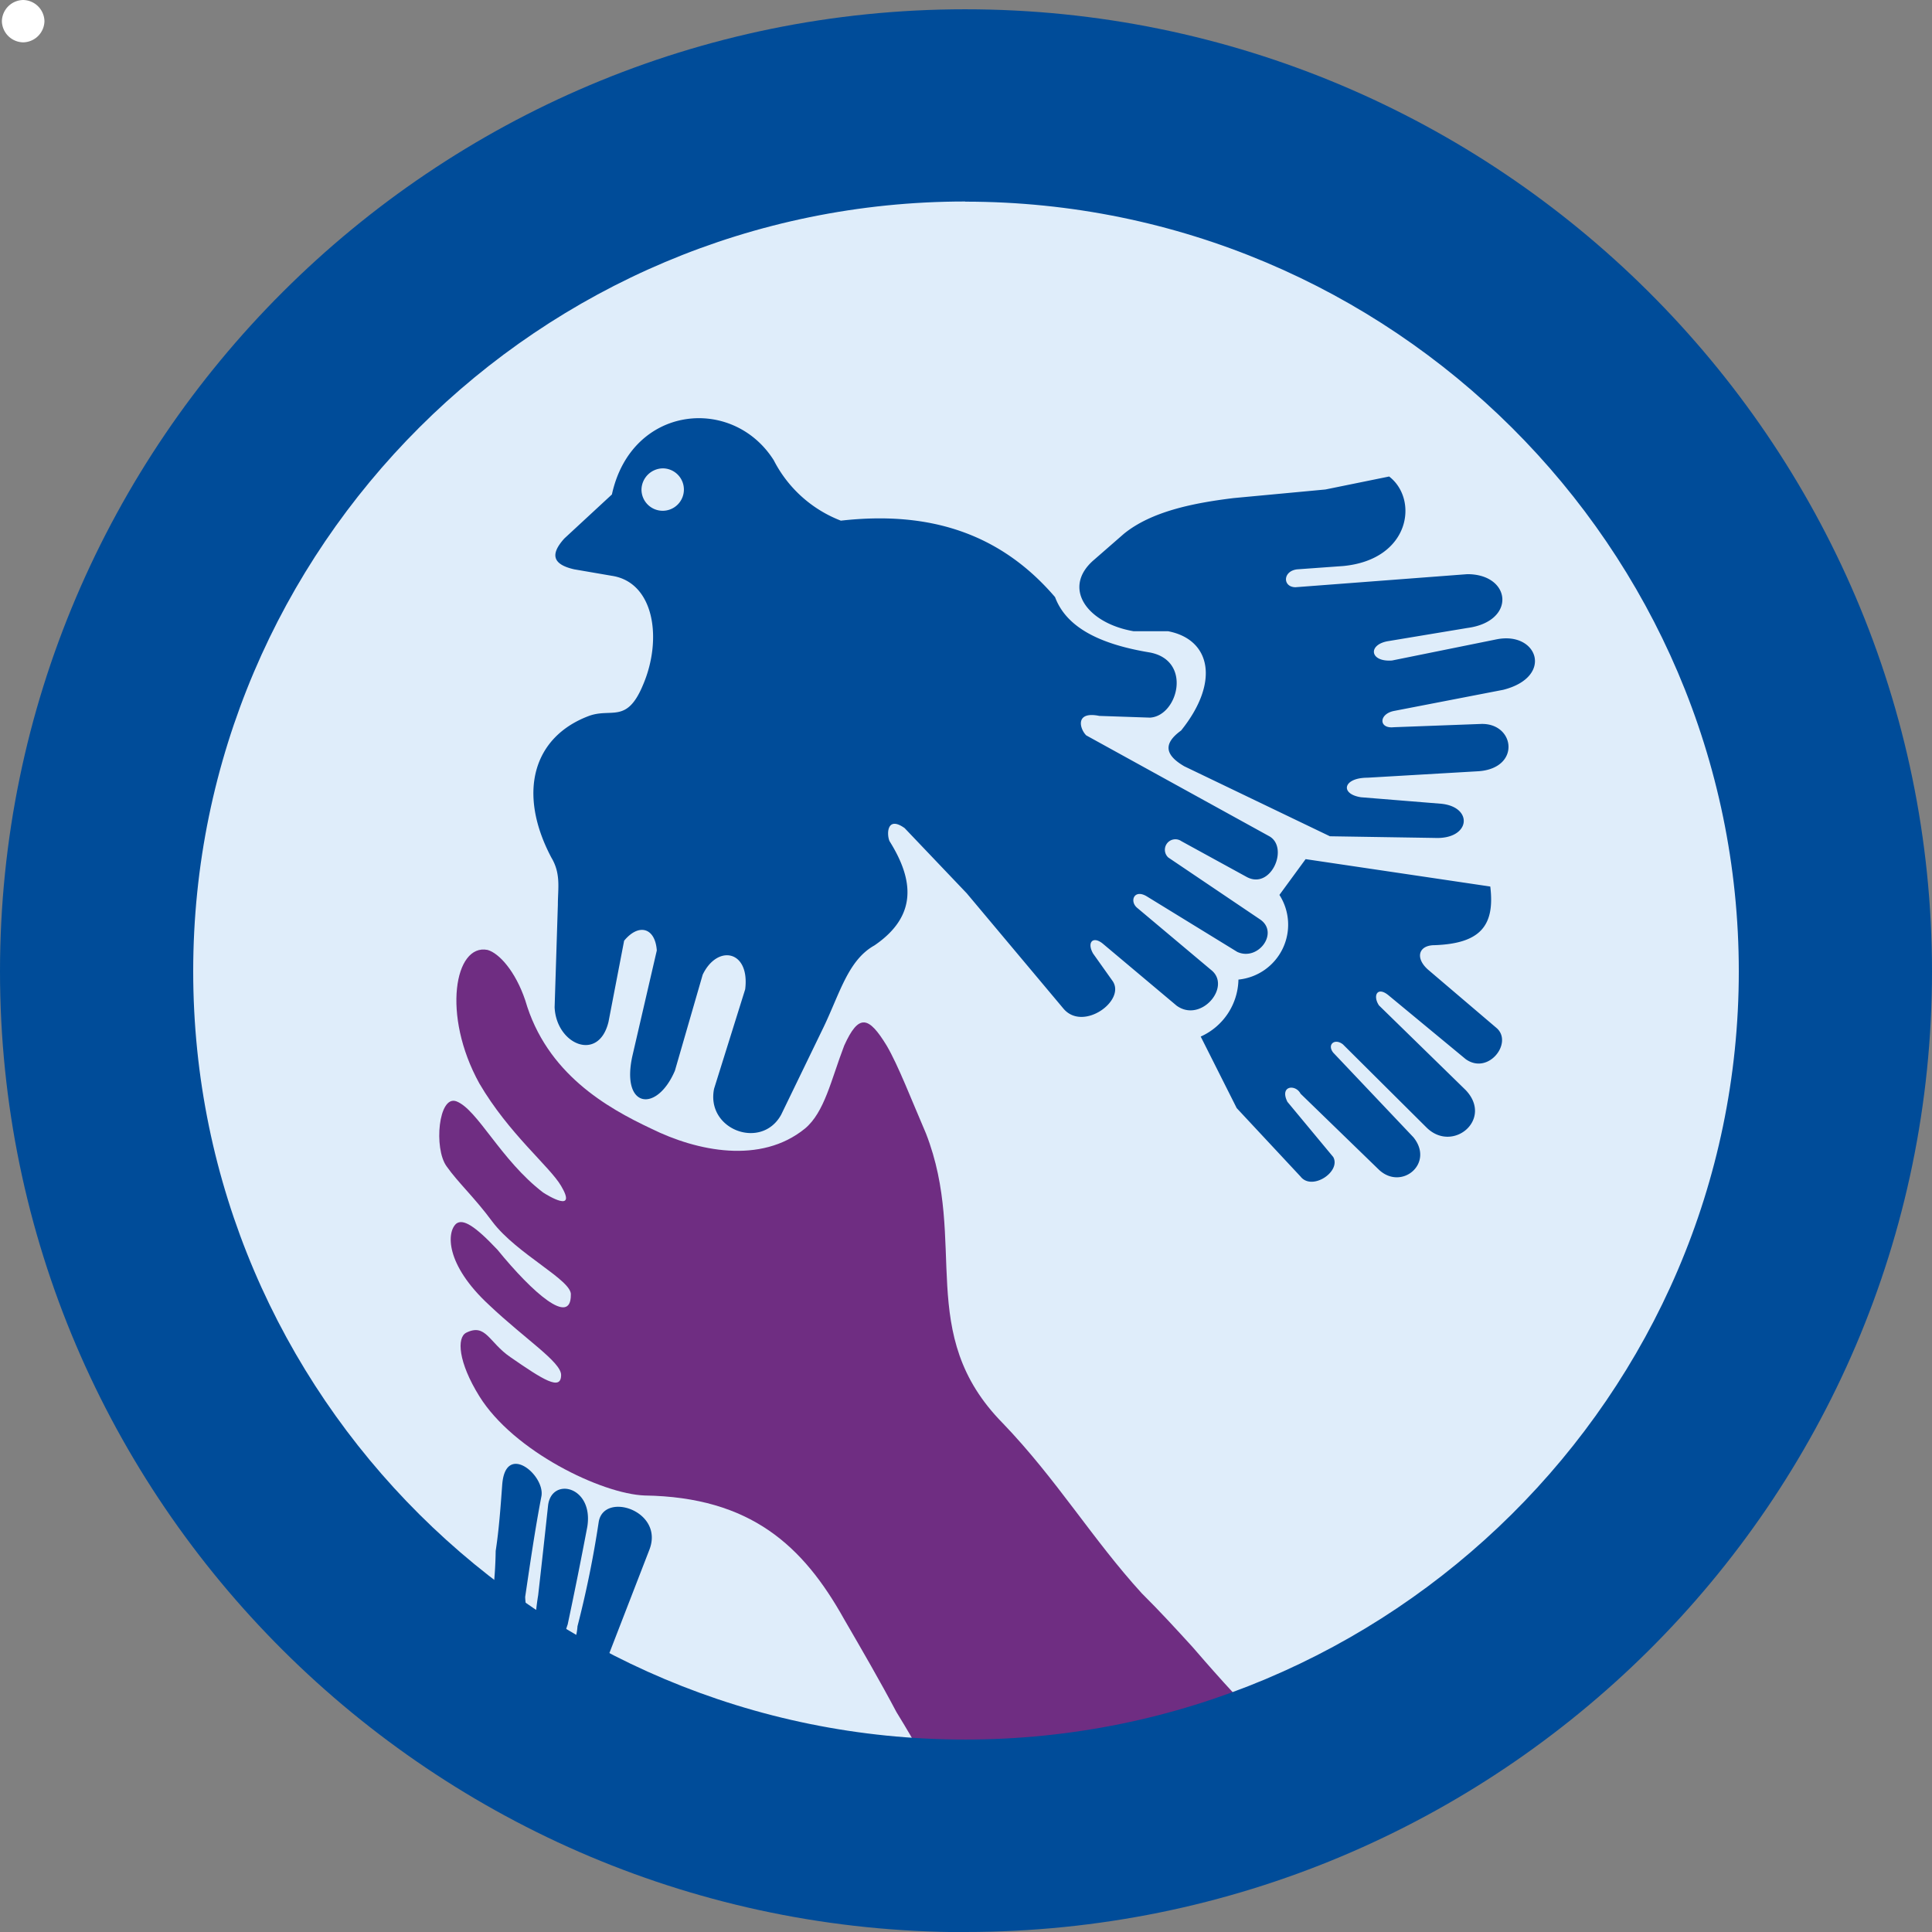 <svg id="Capa_1" data-name="Capa 1" xmlns="http://www.w3.org/2000/svg" viewBox="0 0 256 256"><rect x="0" y="0" width="256" height="256" fill="#808080" stroke="none"/><defs><style>.cls-1{fill:#0b6822;}.cls-2{fill:#fff;}.cls-3{fill:#dfedfa;}.cls-4{fill:#6f2d82;}.cls-5{fill:#004c99;}</style></defs><title>deportes-azul</title><path class="cls-1" d="M88.25,51.77l-3.46,4.75a7.3,7.3,0,0,1-5.43,11.21,8.44,8.44,0,0,1-5,7.55l4.77,9.49,8.45,9.07c1.53,1.94,5.42-.65,4.34-2.59l-6.07-7.34c-1.08-2.15,1.08-2.37,1.73-1.07L98,93c3,2.81,7.37-.86,4.55-4.31L91.94,77.44c-.87-1.07.22-1.94,1.3-1.07l11.06,11c3.46,3.46,8.87-1.08,5.19-5L98,71.19c-.86-1.3-.21-2.59,1.31-1.3l10.18,8.41c3,2.16,6.3-2.15,4.12-4.1l-9.1-7.76c-1.73-1.51-1.3-3.24.86-3.24,6.08-.21,8-2.59,7.37-7.77Z"/><path class="cls-2" d="M3.07,0A2.87,2.87,0,0,1,5.89,2.81a2.87,2.87,0,0,1-2.82,2.8A2.87,2.87,0,0,1,.25,2.81,2.87,2.87,0,0,1,3.07,0"/><path class="cls-3" d="M127.89,243.26c63.51,0,115.31-51.55,115.31-114.54C243.2,65.52,191.4,14,127.89,14,64.6,14,12.79,65.52,12.79,128.72c0,63,51.81,114.54,115.1,114.54"/><path class="cls-4" d="M122.69,234.85c1.08,0-3.25-6.9-3.91-8-2.17-4.1-4.55-8.2-6.93-12.3-5.42-9.71-12.36-16.18-26.44-16.39-5.64-.21-17.35-5.82-21.9-13.16-2.81-4.53-3-7.77-1.73-8.41,2.6-1.29,3,1.29,5.84,3.23,4.34,3,6.73,4.53,6.73,2.37,0-1.72-4.76-4.74-9.54-9.27-5.85-5.4-5.63-9.7-4.34-10.79.87-.64,2.39.22,5.44,3.46,4.75,5.82,9.73,10.13,9.73,6,.23-1.93-7.14-5.39-10.39-9.7-2.39-3.24-4.55-5.18-6.07-7.34-1.73-2.37-1.08-9.49,1.29-8.62,2.82,1.08,5.86,7.77,11.49,12.08.66.43,4.56,2.8,2.39-.87-1.52-2.59-6.93-6.9-10.84-13.59-5-9.06-3.25-18.55,1.09-17.68,1.52.42,3.69,2.8,5,6.68,2.81,9.71,10.83,14.24,16.69,17,6.06,3,14.51,4.75,20.36,0,2.61-2.16,3.47-6.46,5.21-11,1.94-4.31,3.26-3.88,5.63,0,1.52,2.59,3.26,7.12,5.21,11.65,5.63,14.45-1.52,26.53,10.19,38.4C140,196,144.79,204,151.29,211.12c2.39,2.37,4.56,4.74,6.73,7.12,1.3,1.51,6.93,8,8.44,9.07,8.9,6.46-63.06,5.38-43.77,7.54"/><path class="cls-5" d="M145.66,94.86c-3.25-.66-2.6,1.72-1.73,2.58l24.28,13.38c2.6,1.51.21,7.11-3,5.39l-8.67-4.75a1.39,1.39,0,0,0-1.74,2.16l12.14,8.19c2.61,1.73-.21,5.61-3,4.32L152,118.8c-1.73-1.08-2.38.64-1.3,1.51l9.75,8.19c2.82,2.17-1.3,7.12-4.55,4.75l-9.76-8.2c-1.3-1.07-2.16-.21-1.3,1.3l2.6,3.66c1.74,2.59-3.9,6.69-6.5,3.67L128.1,118.37l-8.23-8.64c-2.39-1.71-2.39.87-2,1.73,3.25,5.18,3.68,9.93-2,13.81-3.47,1.94-4.55,6.25-6.72,10.79l-5.64,11.64c-2.6,4.75-10,2-8.89-3.44l4.12-13.17c.65-5.18-3.68-6-5.63-1.94l-3.68,12.72c-2.4,5.62-7.16,5-5.64-1.93l3.24-14c-.21-3-2.37-3.66-4.33-1.29L80.63,135.4c-1.3,5.4-6.92,3-7.14-1.93l.43-13.59c0-2.16.43-4.1-.87-6.26-4.55-8.63-2.38-16,5-18.76,3-1.09,5,1.07,7.15-4.1,2.6-6.05,1.51-13.59-4.11-14.46l-5-.86c-2.82-.64-3.26-1.94-1.3-4.1l6.29-5.82c2.59-11.87,16-13.16,21.45-4.53a16.74,16.74,0,0,0,8.89,8c11.49-1.3,21,1.51,28.38,10.13,1.53,4.1,6.08,6.27,12.58,7.34,5.64,1.08,3.69,8.42,0,8.63Zm9.11-11.22c5.63,1.07,6.93,6.69,1.73,13.16-2.38,1.72-2.17,3.23.43,4.74l19.29,9.27,13.88.22c4.76.22,5.19-4.1.86-4.53l-10.62-.86c-2.82-.43-2.39-2.59.87-2.59l14.74-.86c5.64-.43,4.77-6.47.22-6.26l-11.49.43c-2,.22-2-1.73,0-2.15L199.2,91.4c6.72-1.72,4.56-7.76-.87-6.69l-13.88,2.81c-3,.22-3.24-2.16-.43-2.58l10.41-1.73c6.51-.86,5.86-7.13,0-7.13l-22.76,1.73c-1.73,0-1.73-2.15.22-2.37L178,75c8.89-.86,10-8.84,6.07-11.86l-8.45,1.72L163.44,66c-5.2.64-10.84,1.73-14.53,4.74L145,74.15c-4.33,3.66-1.07,8.4,5.2,9.49ZM173,113.84l-3.47,4.74a7.31,7.31,0,0,1-5.43,11.22,8.46,8.46,0,0,1-5,7.55l4.77,9.48,8.46,9.07c1.51,1.94,5.4-.65,4.33-2.59L170.59,146c-1.08-2.16,1.08-2.37,1.74-1.08L182.72,155c3,2.81,7.38-.85,4.56-4.31l-10.62-11.21c-.86-1.09.22-1.95,1.29-1.09l11.06,11c3.47,3.46,8.89-1.07,5.2-4.95l-11.49-11.22c-.86-1.3-.21-2.59,1.31-1.3l10.18,8.42c3,2.15,6.29-2.16,4.12-4.1l-9.11-7.76c-1.72-1.52-1.29-3.24.88-3.24,6.07-.22,8-2.59,7.37-7.77ZM66.55,196.67c-.22,3-.43,6-.87,8.84a52.34,52.34,0,0,1-.43,6.05c-.65.64,4.56,5.6,14.3,10.78l1.08-3,5.42-14c2-5.17-6.06-7.76-6.72-3.66a136.64,136.64,0,0,1-2.81,13.81,7,7,0,0,1-.88,3c-1.51,2.59-1.29.21-1.08-.43a12.87,12.87,0,0,1,.66-2.81q1.31-6.15,2.6-12.94c.87-5.39-4.77-6.68-5.2-2.8-.44,4.09-.87,8-1.31,11.86a33.37,33.37,0,0,0-.43,4.32c0,1.29-2.59-1.3-1.74-.87,1.09.43.45-2.16.45-3.23.64-4.32,1.29-8.85,2.16-13.38.43-2.8-4.77-7.12-5.2-1.51"/><path class="cls-5" d="M127.89,26.7c-56.41,0-102.29,45.77-102.29,102s45.88,101.8,102.29,101.8S230.4,184.85,230.4,128.72s-46-102-102.51-102m0,229.3C57.36,256,0,198.9,0,128.72S57.36,1.23,127.89,1.23,256,58.42,256,128.72,198.53,256,127.89,256"/><path class="cls-3" d="M87.79,62.06A2.81,2.81,0,1,1,85,64.87a2.87,2.87,0,0,1,2.82-2.81"/></svg>